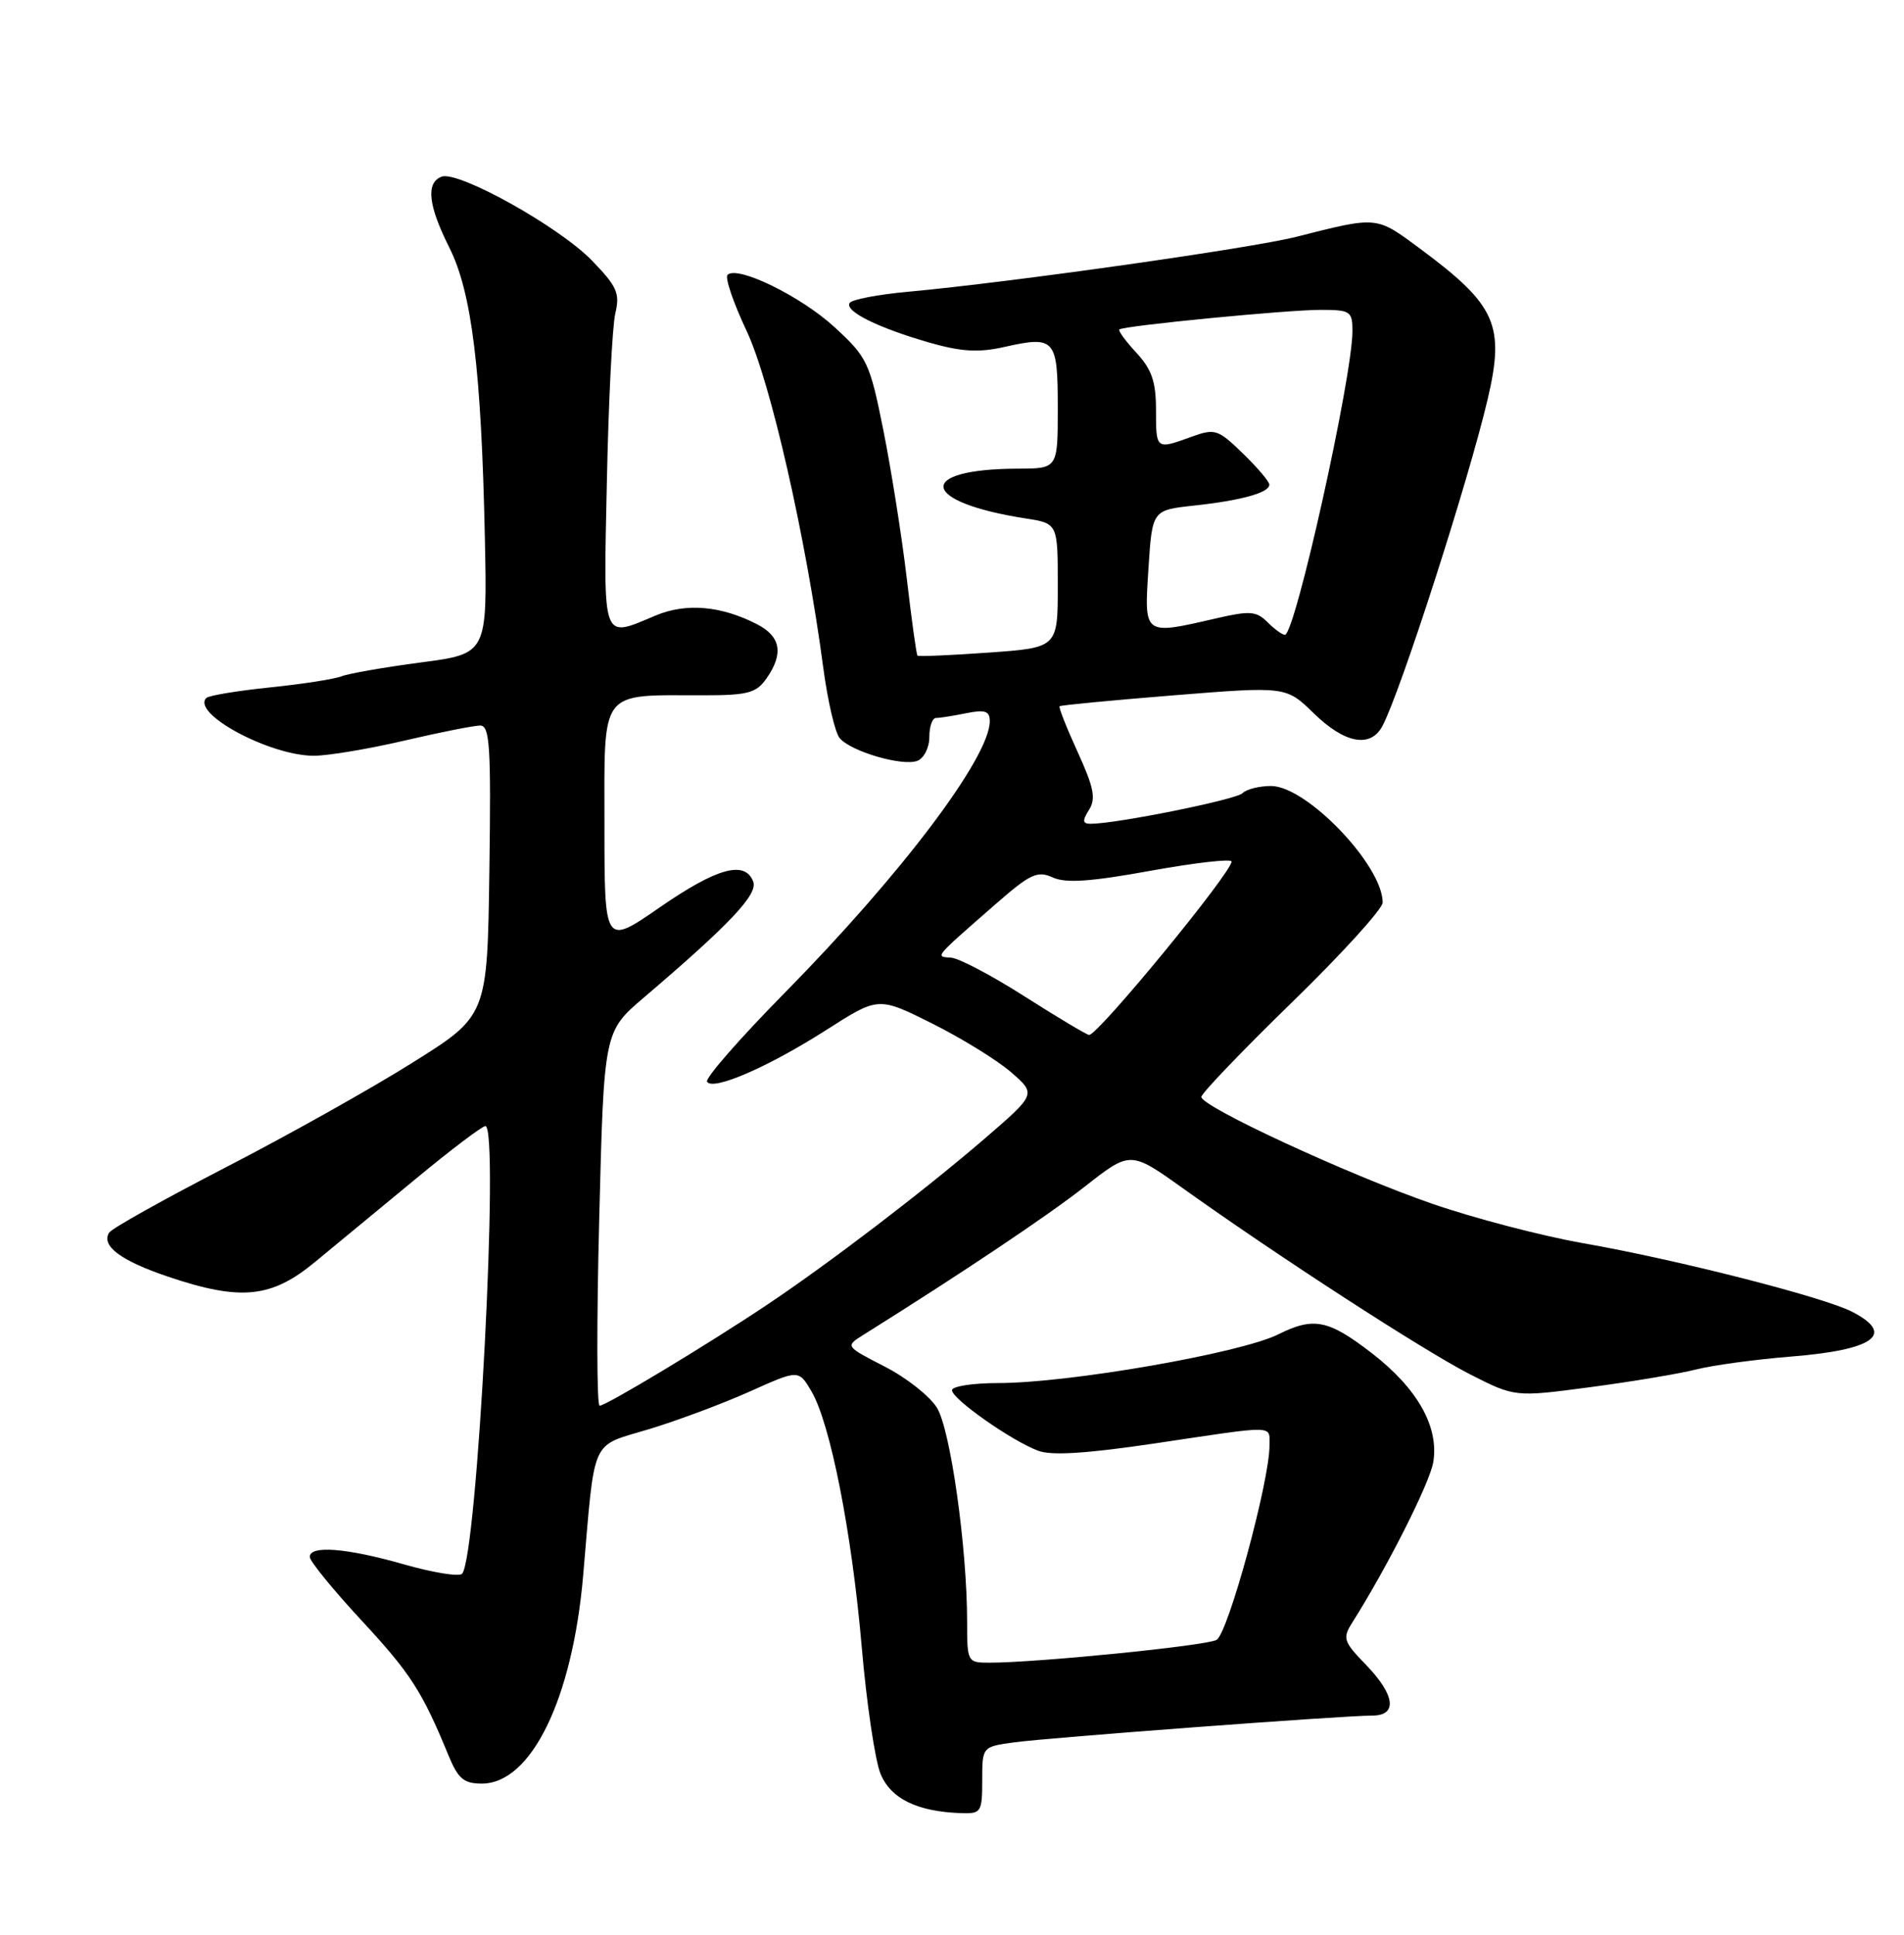 <?xml version="1.0" encoding="UTF-8" standalone="no"?>
<!DOCTYPE svg PUBLIC "-//W3C//DTD SVG 1.1//EN" "http://www.w3.org/Graphics/SVG/1.1/DTD/svg11.dtd" >
<svg xmlns="http://www.w3.org/2000/svg" xmlns:xlink="http://www.w3.org/1999/xlink" version="1.1" viewBox="0 0 252 256">
 <g >
 <path fill="currentColor"
d=" M 130.00 235.56 C 130.00 231.12 130.00 231.12 134.25 230.54 C 138.88 229.91 177.77 227.00 181.62 227.00 C 185.00 227.00 184.66 224.28 180.78 220.27 C 177.81 217.21 177.67 216.76 178.96 214.72 C 183.56 207.46 189.26 196.19 189.70 193.45 C 190.46 188.77 187.60 183.71 181.57 179.05 C 175.81 174.61 173.87 174.22 169.18 176.56 C 164.18 179.05 141.49 183.00 132.13 183.00 C 128.76 183.00 126.00 183.43 126.00 183.95 C 126.00 185.10 133.83 190.61 137.38 191.95 C 139.15 192.63 143.83 192.33 153.04 190.96 C 169.12 188.56 168.00 188.54 168.02 191.25 C 168.06 195.88 162.53 216.18 161.01 216.99 C 159.56 217.77 137.26 220.00 130.95 220.00 C 128.04 220.00 128.00 219.92 128.00 214.54 C 128.00 204.82 125.80 189.20 124.02 186.29 C 123.09 184.76 119.97 182.29 117.09 180.82 C 111.90 178.15 111.88 178.13 114.18 176.68 C 127.44 168.38 138.56 160.93 143.56 157.02 C 149.61 152.27 149.61 152.27 156.56 157.23 C 169.23 166.28 188.42 178.70 194.50 181.81 C 200.50 184.87 200.50 184.87 210.50 183.54 C 216.00 182.81 222.30 181.76 224.50 181.20 C 226.70 180.64 232.32 179.88 237.00 179.50 C 248.06 178.62 250.90 176.55 245.16 173.58 C 241.39 171.63 221.99 166.68 209.50 164.49 C 204.00 163.52 195.02 161.17 189.54 159.27 C 178.44 155.43 159.00 146.43 159.00 145.14 C 159.00 144.68 164.40 139.05 171.00 132.62 C 177.60 126.20 183.00 120.26 183.00 119.42 C 183.00 114.50 172.94 104.00 168.22 104.00 C 166.67 104.00 164.97 104.43 164.45 104.95 C 163.59 105.81 147.75 109.00 144.36 109.00 C 143.27 109.00 143.22 108.61 144.14 107.15 C 145.07 105.67 144.77 104.19 142.63 99.50 C 141.17 96.31 140.09 93.58 140.24 93.45 C 140.38 93.31 147.19 92.66 155.36 92.00 C 170.22 90.81 170.22 90.81 173.90 94.40 C 177.98 98.38 181.39 99.01 182.96 96.08 C 185.35 91.61 194.32 63.76 196.90 52.81 C 199.20 43.01 198.01 40.37 188.00 32.94 C 182.08 28.56 182.43 28.59 171.50 31.35 C 165.46 32.87 133.74 37.36 120.23 38.60 C 116.23 38.96 112.73 39.63 112.45 40.09 C 111.77 41.18 116.19 43.37 123.00 45.33 C 127.24 46.54 129.51 46.68 132.92 45.91 C 139.64 44.40 140.00 44.81 140.00 53.97 C 140.00 62.00 140.00 62.00 134.75 62.01 C 121.09 62.05 121.76 66.43 135.75 68.60 C 140.00 69.26 140.00 69.26 140.00 77.48 C 140.00 85.70 140.00 85.70 130.83 86.35 C 125.79 86.71 121.56 86.89 121.43 86.75 C 121.29 86.61 120.65 82.00 120.01 76.50 C 119.36 71.00 117.97 62.23 116.93 57.00 C 115.12 47.97 114.80 47.29 110.50 43.33 C 106.05 39.22 97.59 35.08 96.29 36.37 C 95.93 36.74 97.06 40.07 98.81 43.77 C 101.98 50.50 106.67 71.09 108.97 88.41 C 109.55 92.76 110.52 96.93 111.13 97.66 C 112.60 99.43 119.44 101.43 121.42 100.67 C 122.29 100.33 123.00 98.92 123.00 97.53 C 123.00 96.14 123.39 95.00 123.88 95.00 C 124.36 95.00 126.16 94.72 127.88 94.37 C 130.38 93.87 131.00 94.08 131.00 95.42 C 131.00 100.20 119.29 115.71 103.82 131.41 C 97.91 137.41 93.30 142.68 93.58 143.13 C 94.35 144.37 101.70 141.18 109.38 136.27 C 116.26 131.87 116.26 131.87 123.38 135.43 C 127.30 137.39 132.00 140.29 133.83 141.88 C 137.15 144.77 137.15 144.77 130.31 150.67 C 122.19 157.65 109.85 167.07 101.50 172.66 C 93.66 177.90 80.22 186.00 79.36 186.00 C 78.98 186.00 78.96 174.86 79.31 161.25 C 79.93 136.50 79.93 136.50 85.21 132.00 C 96.63 122.26 100.34 118.33 99.69 116.65 C 98.60 113.80 94.89 114.83 87.32 120.06 C 80.00 125.12 80.00 125.12 80.00 109.18 C 80.00 90.97 79.22 92.00 93.07 92.00 C 98.98 92.00 100.09 91.70 101.44 89.78 C 103.74 86.50 103.35 84.23 100.22 82.61 C 95.46 80.15 90.82 79.75 86.78 81.44 C 79.59 84.46 79.87 85.22 80.32 63.75 C 80.54 53.16 81.04 43.13 81.44 41.46 C 82.07 38.81 81.67 37.90 78.33 34.46 C 73.98 29.98 60.63 22.54 58.44 23.38 C 56.34 24.19 56.67 27.18 59.47 32.76 C 62.44 38.67 63.70 48.90 64.17 71.00 C 64.50 86.50 64.50 86.50 55.72 87.65 C 50.89 88.29 46.17 89.11 45.22 89.48 C 44.27 89.86 39.99 90.52 35.70 90.96 C 31.42 91.40 27.64 92.03 27.31 92.35 C 25.27 94.39 35.71 100.00 41.54 100.00 C 43.40 100.00 48.78 99.10 53.50 98.00 C 58.22 96.90 62.74 96.00 63.56 96.00 C 64.83 96.00 65.00 98.78 64.77 115.20 C 64.50 134.41 64.50 134.41 54.56 140.63 C 49.10 144.06 37.97 150.29 29.84 154.48 C 21.71 158.68 14.78 162.55 14.44 163.10 C 13.36 164.85 15.98 166.81 22.26 168.93 C 31.84 172.16 35.90 171.76 41.66 167.01 C 44.32 164.81 50.32 159.86 54.99 156.01 C 59.65 152.15 63.82 149.00 64.24 149.00 C 66.14 149.00 63.16 206.19 61.15 208.24 C 60.75 208.65 57.29 208.08 53.46 206.99 C 45.86 204.82 41.00 204.43 41.00 206.01 C 41.00 206.57 44.07 210.33 47.82 214.38 C 54.34 221.41 55.86 223.76 59.35 232.25 C 60.63 235.36 61.39 236.00 63.77 236.00 C 70.31 236.00 75.76 224.81 77.18 208.50 C 78.79 189.84 78.05 191.48 85.94 189.09 C 89.72 187.94 95.72 185.70 99.26 184.11 C 105.70 181.22 105.70 181.22 107.39 184.08 C 109.90 188.34 112.75 202.78 114.06 218.00 C 114.70 225.43 115.82 232.94 116.54 234.70 C 117.90 238.01 121.42 239.72 127.25 239.91 C 129.85 240.00 130.00 239.76 130.00 235.56 Z  M 135.65 131.87 C 131.33 129.11 126.95 126.80 125.90 126.72 C 123.75 126.56 123.49 126.87 131.76 119.64 C 136.36 115.62 137.30 115.18 139.33 116.10 C 141.05 116.89 144.35 116.66 152.32 115.21 C 158.19 114.15 163.00 113.60 163.00 114.00 C 163.00 115.47 145.26 137.05 144.14 136.94 C 143.79 136.90 139.97 134.62 135.65 131.87 Z  M 167.75 82.32 C 166.28 80.85 165.42 80.79 160.96 81.82 C 151.31 84.05 151.43 84.13 152.00 75.25 C 152.50 67.50 152.50 67.50 158.00 66.90 C 164.30 66.22 168.00 65.19 168.00 64.13 C 168.00 63.72 166.42 61.86 164.50 60.00 C 161.19 56.79 160.81 56.67 157.68 57.80 C 152.99 59.50 153.00 59.51 153.00 54.24 C 153.00 50.50 152.44 48.88 150.40 46.67 C 148.97 45.13 147.96 43.74 148.15 43.59 C 148.76 43.10 170.33 41.00 174.75 41.00 C 178.74 41.00 179.00 41.17 179.00 43.82 C 179.00 49.87 171.41 84.00 170.06 84.00 C 169.71 84.00 168.67 83.24 167.75 82.32 Z "/>
</g>
</svg>